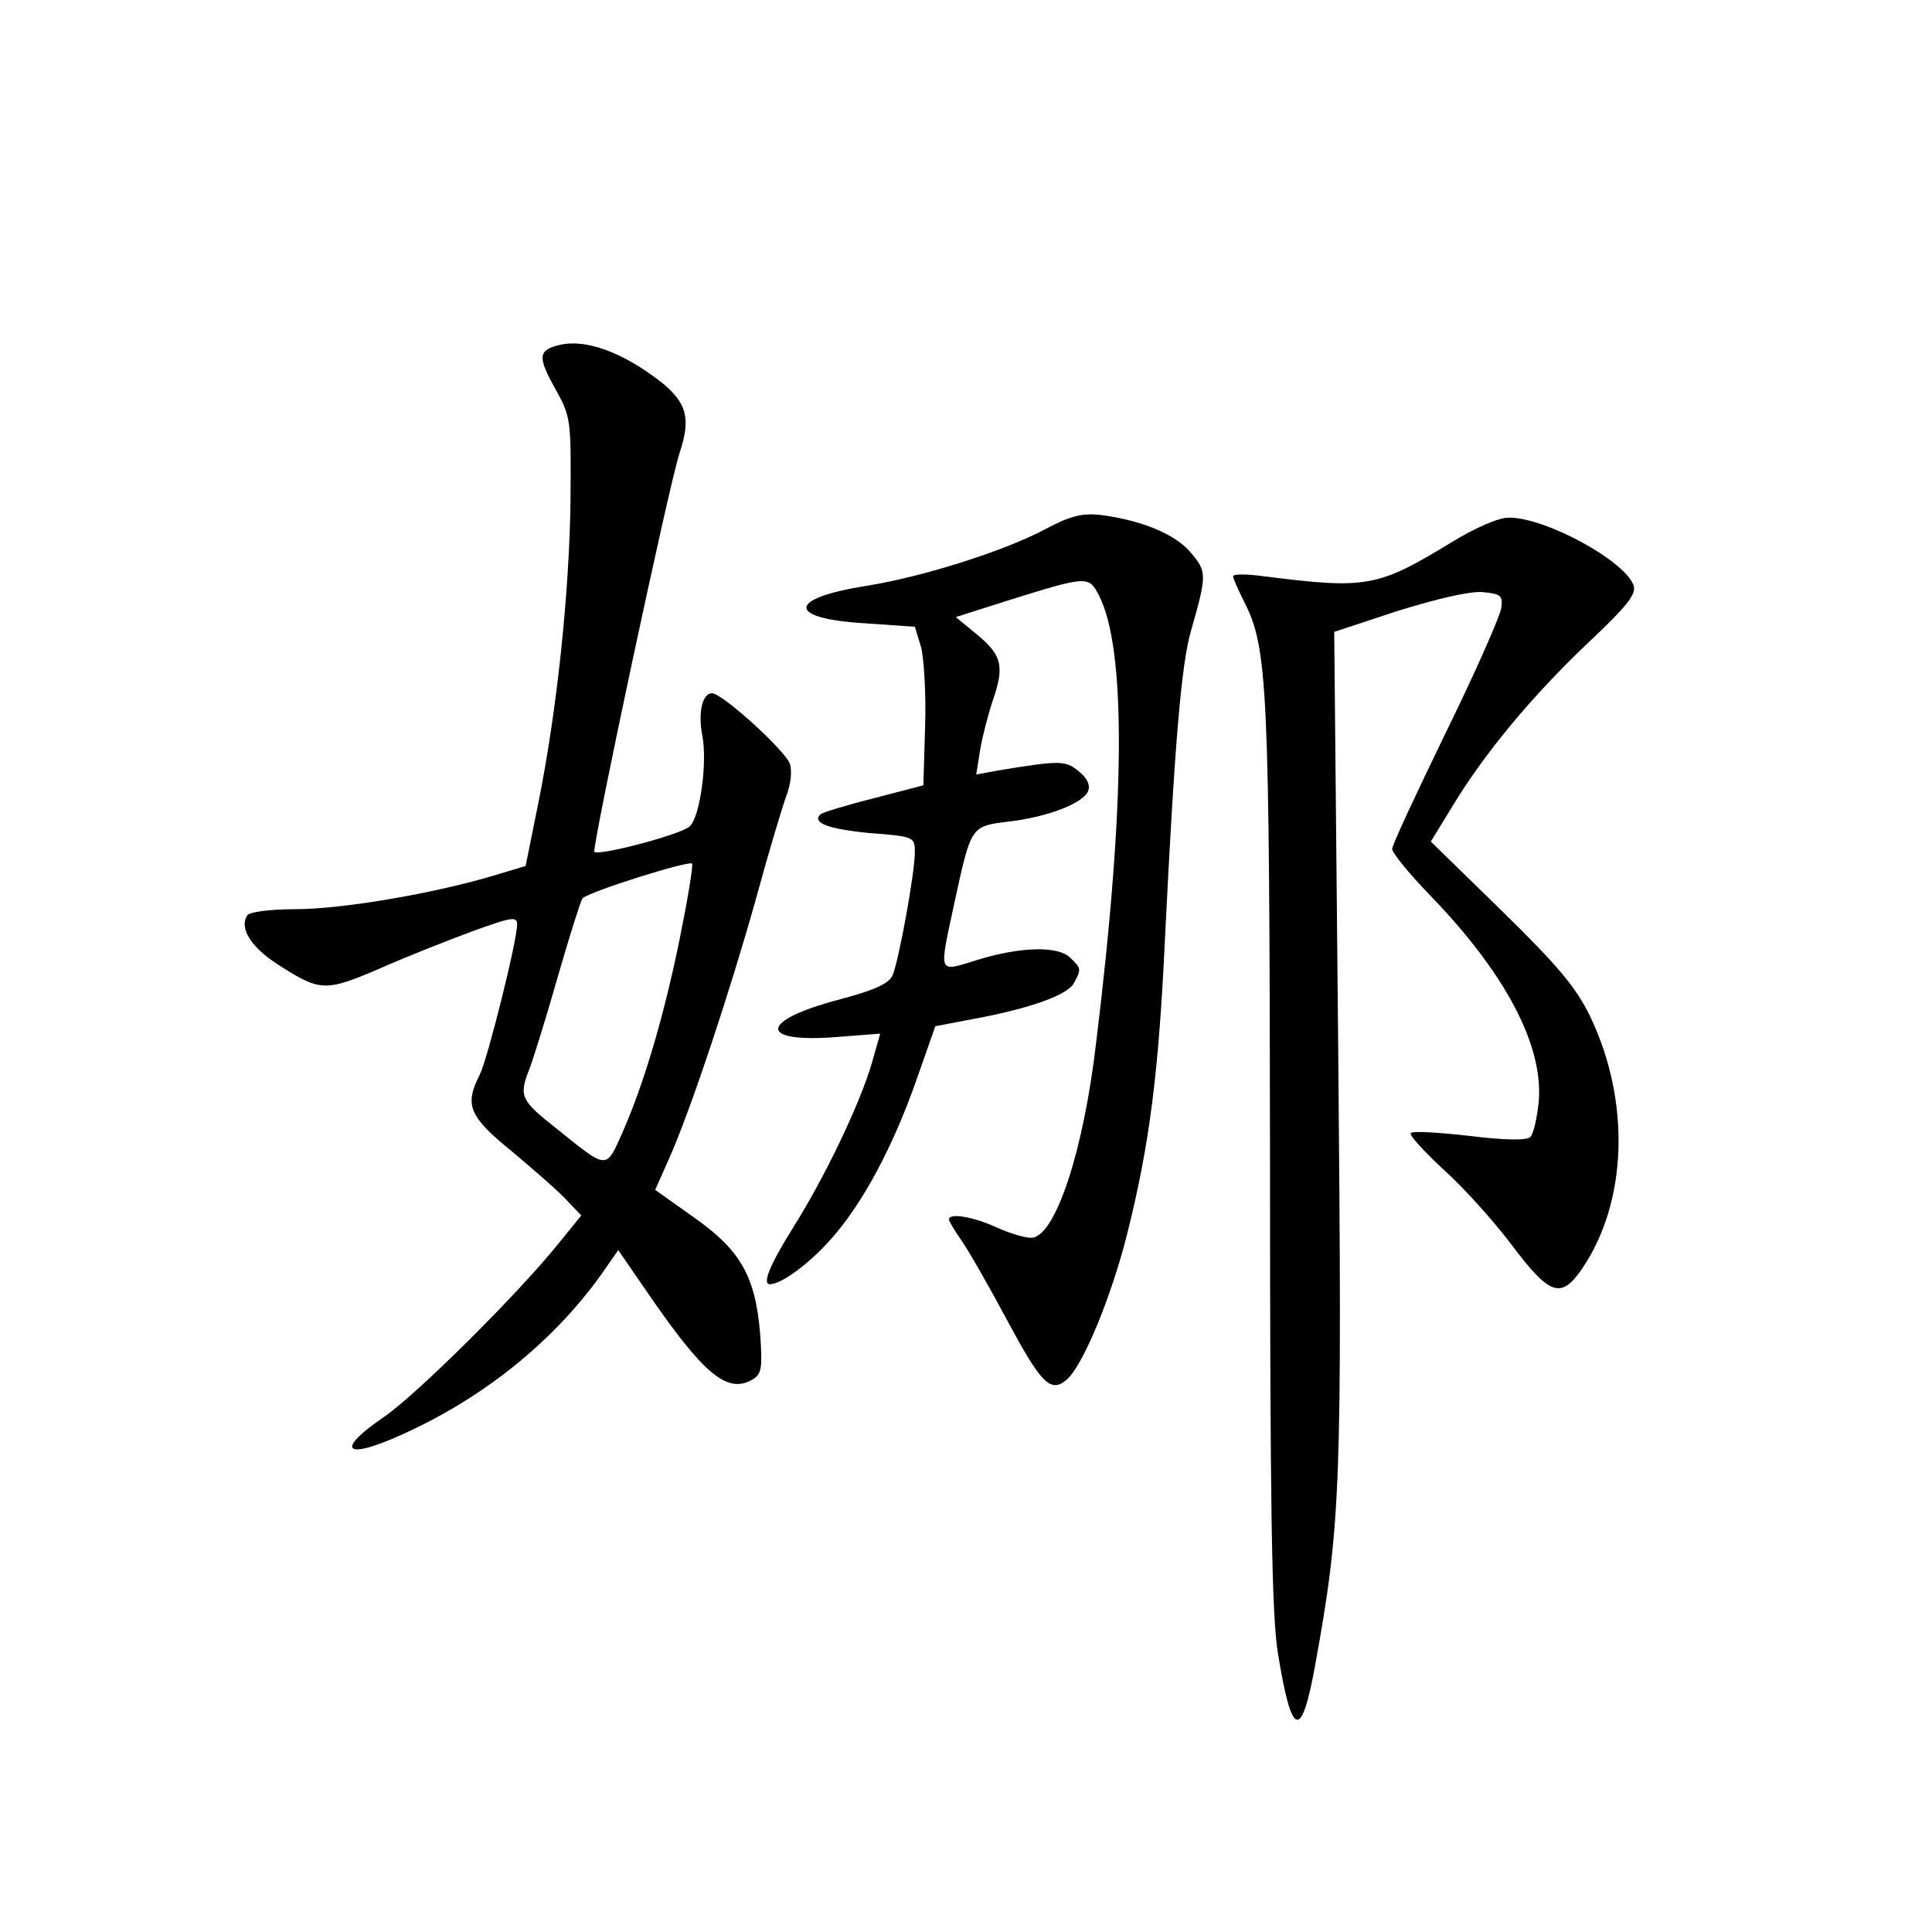 <?xml version="1.0" standalone="no"?>
<!DOCTYPE svg PUBLIC "-//W3C//DTD SVG 20010904//EN"
 "http://www.w3.org/TR/2001/REC-SVG-20010904/DTD/svg10.dtd">
<svg version="1.0" xmlns="http://www.w3.org/2000/svg"
 width="340pt" height="340pt" viewBox="0 0 340 340"
 preserveAspectRatio="xMidYMid meet">
<g transform="translate(0,340) scale(0.1,-0.1)"
fill="#000000" stroke="none">
<path d="M985 2793 c-38 -9 -39 -21 -9 -75 29 -52 29 -55 28 -198 -2 -164 -24
-372 -57 -535 l-22 -109 -60 -18 c-105 -31 -264 -58 -345 -58 -45 0 -82 -5
-85 -11 -14 -22 6 -55 52 -85 76 -49 84 -50 180 -9 47 21 121 50 164 66 69 25
79 27 79 12 0 -29 -52 -237 -66 -265 -27 -53 -19 -73 59 -136 39 -33 83 -71
96 -86 l24 -25 -39 -48 c-73 -91 -249 -265 -306 -305 -97 -66 -68 -80 50 -23
134 64 250 160 330 272 l30 43 53 -77 c97 -141 138 -175 181 -152 18 10 20 18
16 78 -8 104 -34 150 -116 208 l-69 49 24 54 c38 85 107 293 153 457 22 81 47
164 54 183 8 21 10 43 6 56 -9 24 -119 124 -137 124 -17 0 -25 -34 -17 -75 9
-47 -4 -142 -22 -159 -13 -14 -161 -53 -168 -45 -5 6 132 649 150 702 20 61
13 88 -33 125 -67 52 -132 76 -178 65z m211 -1046 c-28 -137 -63 -255 -101
-341 -29 -65 -25 -65 -117 9 -61 48 -65 56 -47 102 6 15 29 88 50 162 21 73
41 136 44 140 12 12 190 68 193 61 2 -4 -8 -64 -22 -133z"/>
<path d="M1840 2469 c-73 -39 -216 -84 -315 -100 -141 -22 -141 -58 -1 -66
l86 -6 11 -36 c5 -20 9 -83 7 -140 l-3 -103 -88 -23 c-48 -12 -90 -25 -93 -28
-16 -15 14 -26 86 -33 79 -6 80 -7 80 -34 0 -36 -28 -189 -39 -216 -7 -15 -30
-26 -94 -43 -141 -37 -144 -77 -5 -66 l77 6 -15 -53 c-21 -71 -81 -197 -138
-288 -42 -67 -55 -100 -41 -100 20 0 69 36 107 79 55 61 110 163 152 284 l32
91 68 13 c98 18 165 42 176 63 13 24 13 26 -6 44 -21 22 -88 20 -163 -3 -72
-22 -69 -29 -41 102 29 134 29 133 94 141 69 8 132 32 141 54 4 11 -2 23 -17
35 -23 19 -33 19 -142 1 l-38 -7 7 44 c4 24 14 61 21 83 22 62 18 82 -25 118
l-39 32 91 29 c141 44 143 44 161 9 48 -93 47 -363 -5 -787 -22 -189 -70 -335
-111 -343 -9 -2 -37 6 -62 17 -43 20 -86 27 -86 15 0 -3 10 -20 22 -37 12 -17
47 -78 78 -136 61 -114 78 -133 106 -110 29 23 80 147 108 259 39 156 55 281
66 515 17 346 29 487 46 545 28 98 28 104 0 137 -27 33 -88 58 -161 67 -31 3
-52 -2 -95 -25z"/>
<path d="M2555 2446 c-131 -80 -150 -83 -332 -60 -29 4 -53 4 -53 0 0 -4 9
-24 20 -46 41 -81 44 -147 45 -975 0 -622 3 -808 14 -875 24 -148 41 -154 65
-23 46 253 48 316 41 1090 l-7 731 112 37 c68 21 127 35 149 33 32 -3 36 -6
33 -28 -2 -14 -45 -112 -97 -218 -52 -107 -95 -199 -95 -206 0 -7 31 -45 69
-84 130 -135 197 -261 189 -360 -3 -29 -9 -57 -15 -63 -6 -6 -42 -6 -107 2
-53 6 -100 9 -103 5 -4 -3 22 -31 56 -63 35 -31 88 -90 120 -132 68 -91 88
-98 125 -44 80 117 86 294 15 443 -25 52 -56 89 -156 187 l-125 122 38 62 c56
93 141 195 238 287 67 63 86 86 81 101 -13 43 -156 121 -220 120 -18 0 -59
-18 -100 -43z"/>
</g>
</svg>
